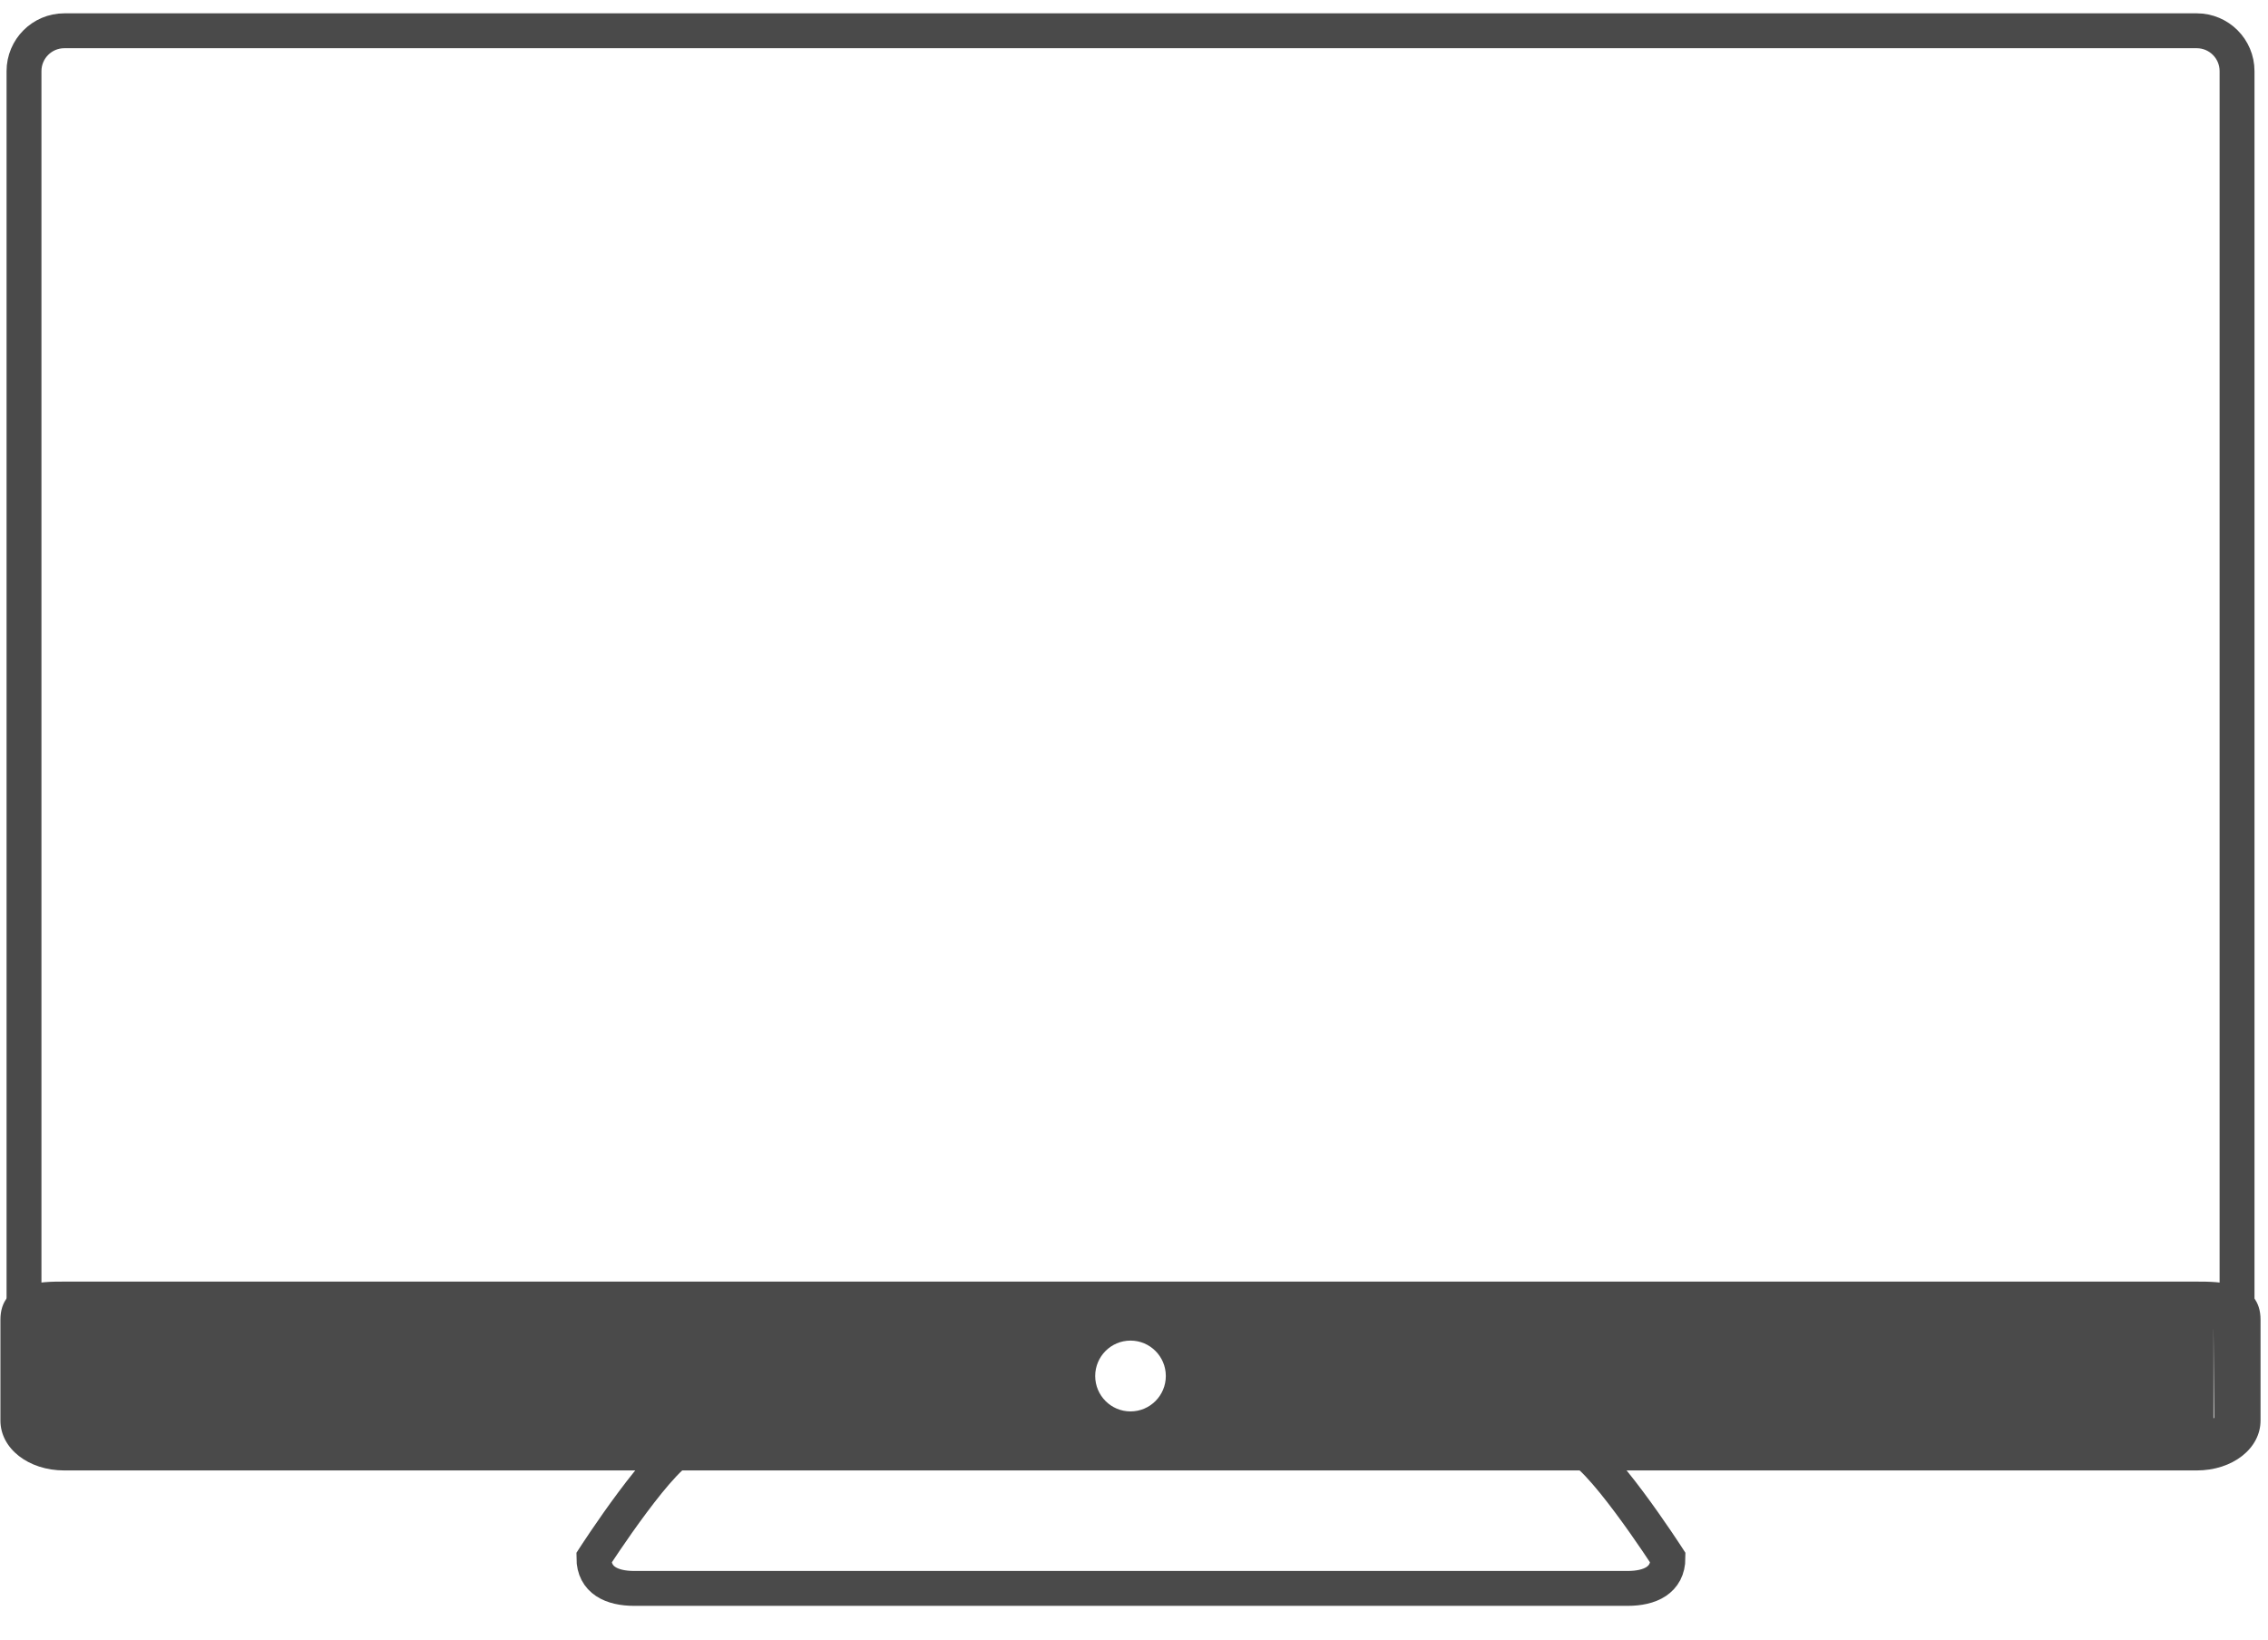 <?xml version="1.0" encoding="UTF-8" standalone="no"?>
<svg width="65px" height="47px" viewBox="0 0 65 47" version="1.1" xmlns="http://www.w3.org/2000/svg" xmlns:xlink="http://www.w3.org/1999/xlink" xmlns:sketch="http://www.bohemiancoding.com/sketch/ns">
    <!-- Generator: Sketch 3.3.2 (12043) - http://www.bohemiancoding.com/sketch -->
    <title>tv copy</title>
    <desc>Created with Sketch.</desc>
    <defs></defs>
    <g id="Page-1" stroke="none" stroke-width="1" fill="none" fill-rule="evenodd" sketch:type="MSPage">
        <g id="Desktop-HD" sketch:type="MSArtboardGroup" transform="translate(-601, -979)">
            <g id="TV-Copy-+-tv-copy-Copy" sketch:type="MSLayerGroup" transform="translate(573, 978.547)">
                <g id="tv-copy" transform="translate(27, 0.828)" sketch:type="MSShapeGroup">
                    <path d="M46.109,41.096 L20.715,41.096 C20.076,41.096 18.021,44.28 18.021,44.28 C18.021,44.92 18.538,45.154 19.175,45.154 L47.649,45.154 C48.287,45.154 48.803,44.919 48.803,44.28 C48.803,44.28 46.748,41.096 46.109,41.096 L46.109,41.096 Z" id="Shape" stroke="#4A4A4A"></path>
                    <path d="M65.113,1.664 C65.113,1.024 64.595,0.507 63.958,0.507 L2.843,0.507 C2.205,0.507 1.688,1.026 1.688,1.664 L1.688,39.939 C1.688,40.579 2.205,41.096 2.843,41.096 L63.958,41.096 C64.596,41.096 65.113,40.577 65.113,39.939 L65.113,1.664 L65.113,1.664 Z" id="Shape" stroke="#4A4A4A"></path>
                    <path d="M63.958,36.36 L2.831,36.36 C2.196,36.36 1.012,36.36 1.012,37.452 L1.012,40.343 C1.012,41.146 1.816,41.773 2.842,41.773 L63.956,41.773 C64.983,41.773 65.786,41.146 65.786,40.343 L65.786,37.452 C65.788,36.36 64.604,36.36 63.958,36.36 L63.958,36.36 Z M33.4,40.081 C32.841,40.081 32.388,39.626 32.388,39.066 C32.388,38.506 32.841,38.051 33.4,38.051 C33.959,38.051 34.412,38.506 34.412,39.066 C34.412,39.626 33.959,40.081 33.4,40.081 L33.4,40.081 Z M64.438,40.278 L64.438,37.723 L64.439,37.723 L64.457,40.266 C64.456,40.269 64.441,40.274 64.438,40.278 L64.438,40.278 Z" id="Shape" fill="#4A4A4A"></path>
                </g>
            </g>
        </g>
    </g>
</svg>